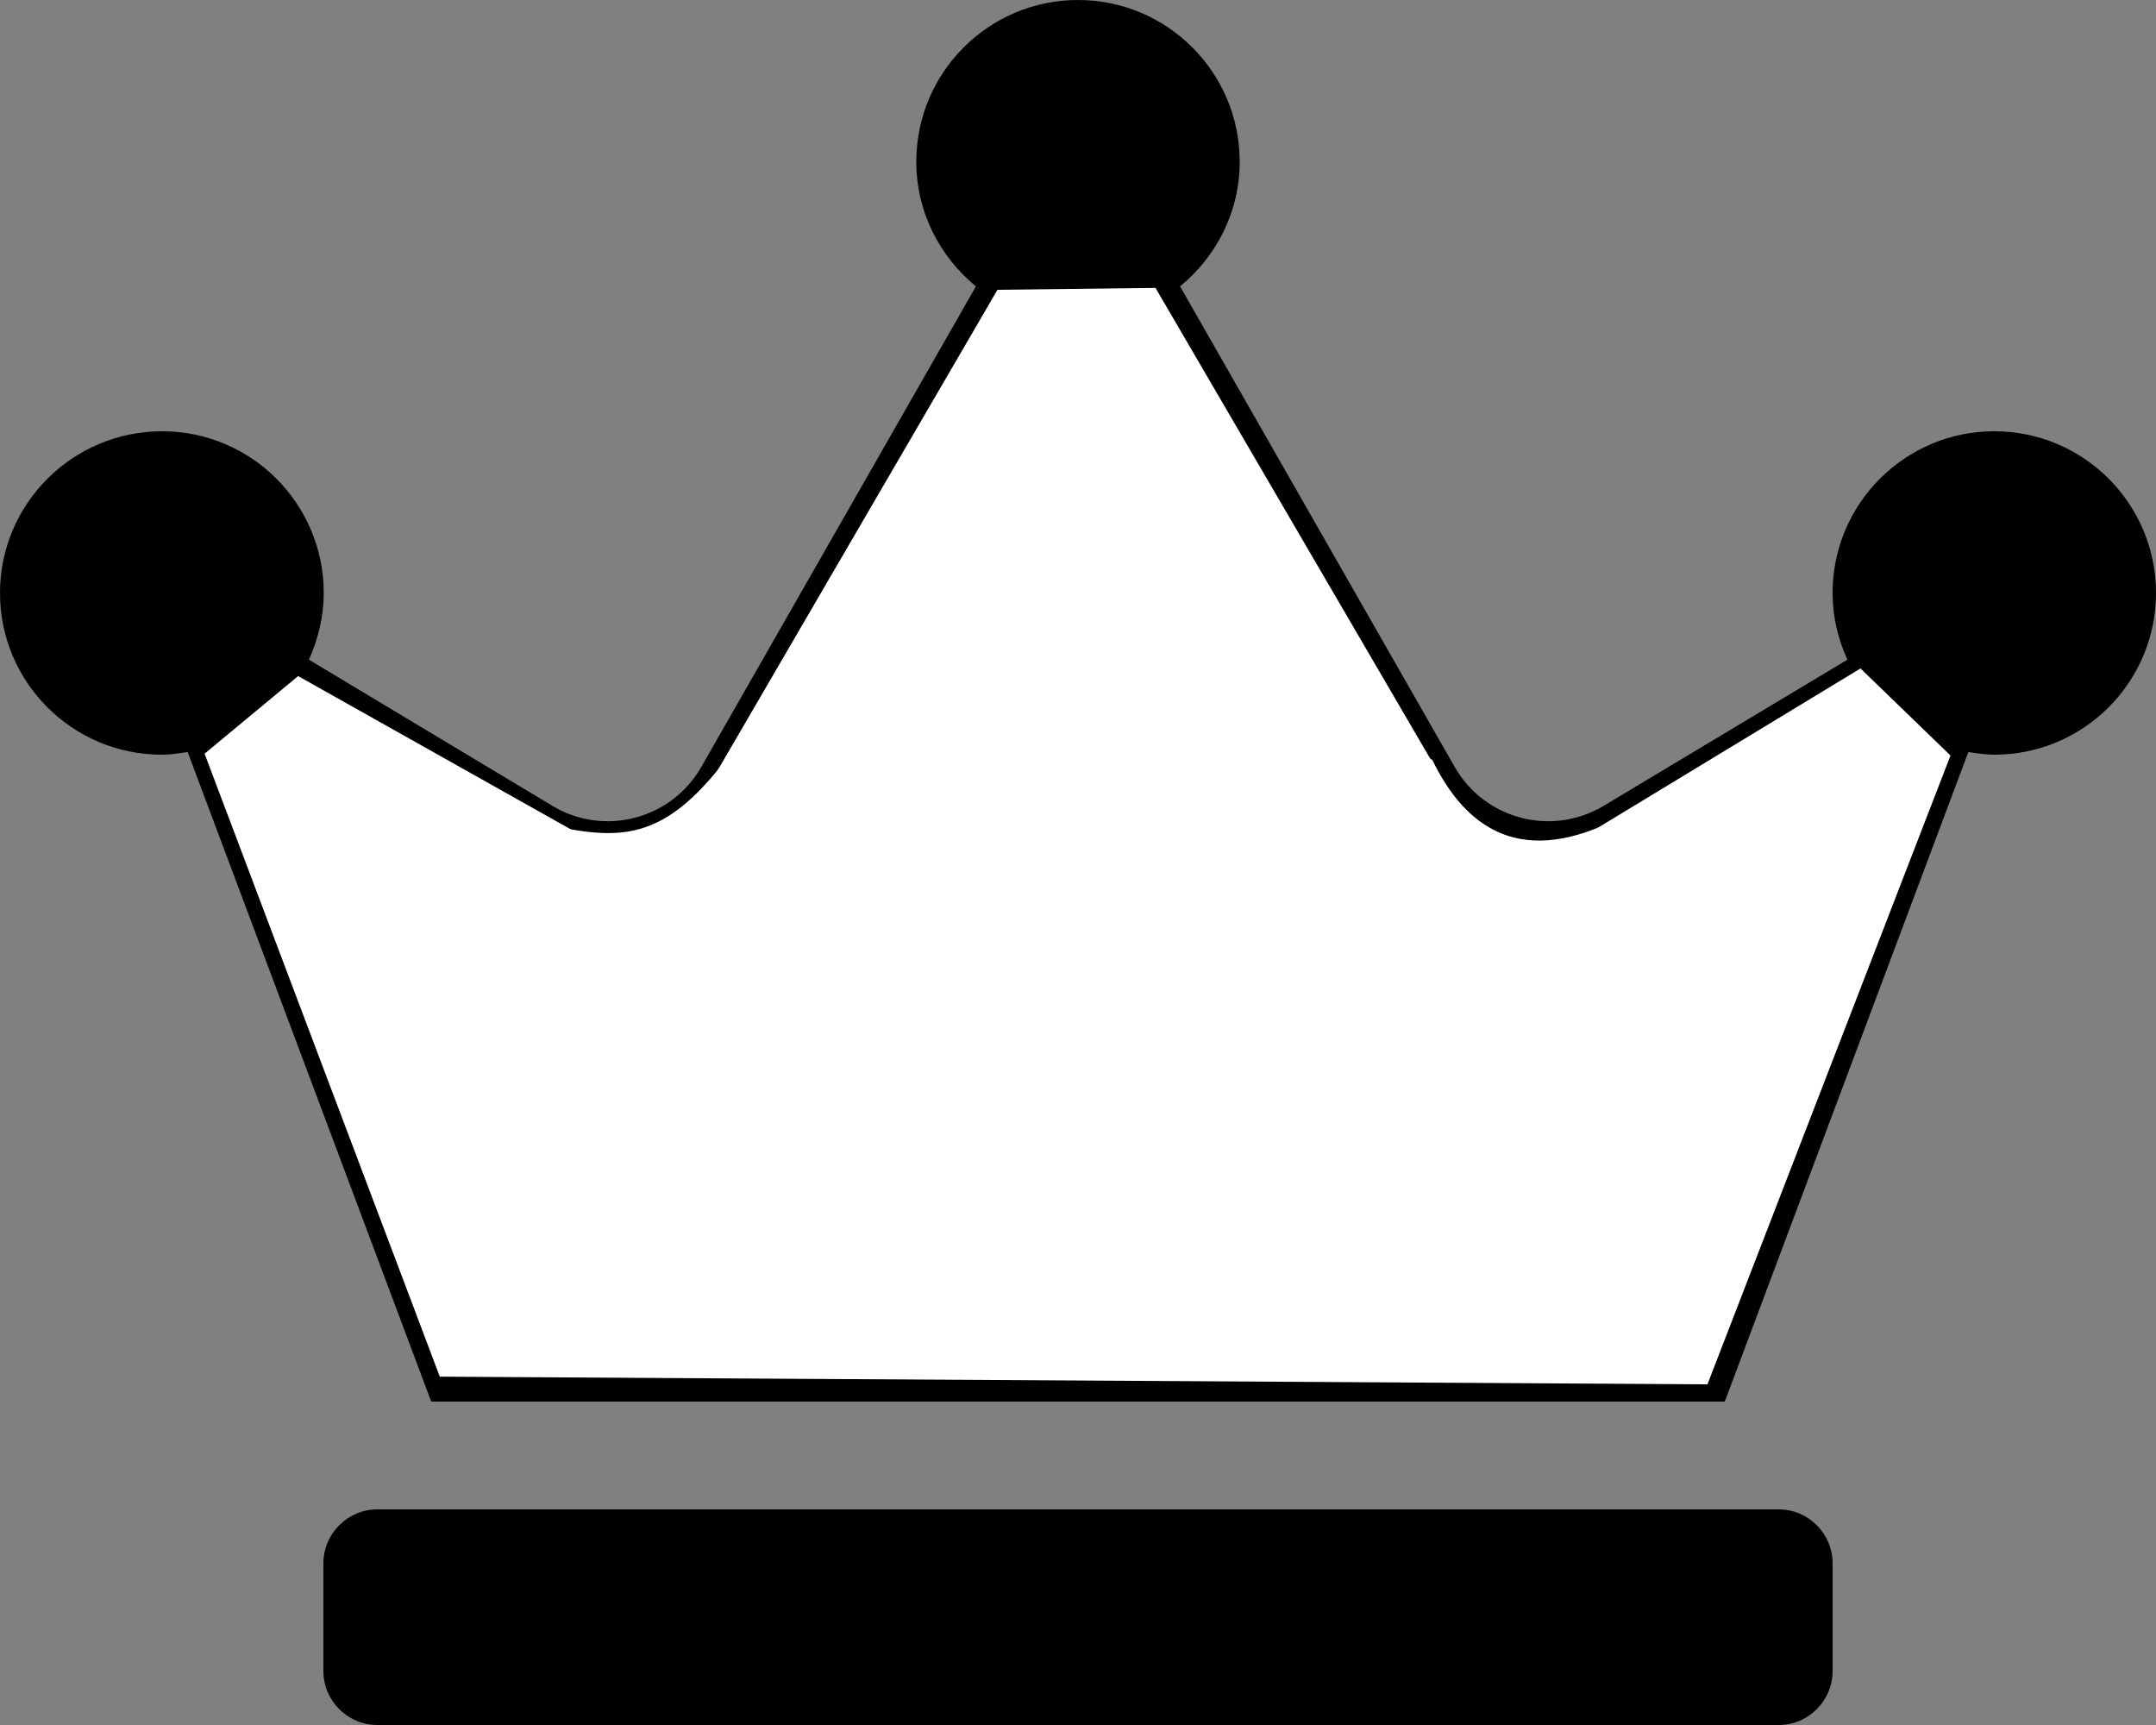 <?xml version="1.0" encoding="utf-8"?>
<svg aria-hidden="true" focusable="false" data-prefix="fas" data-icon="crown" class="svg-inline--fa fa-crown fa-w-20" role="img" viewBox="0 0 640 512" xmlns="http://www.w3.org/2000/svg">
  <rect x="0" y="0" width="640" height="512" fill="#808080" stroke="none"/>
  <path d="M528 448H112c-8.8 0-16 7.2-16 16v32c0 8.8 7.2 16 16 16h416c8.8 0 16-7.2 16-16v-32c0-8.8-7.2-16-16-16zm64-320c-26.5 0-48 21.5-48 48 0 7.1 1.6 13.7 4.4 19.8L476 239.2c-15.4 9.2-35.3 4-44.2-11.6L350.3 85C361 76.2 368 63 368 48c0-26.5-21.5-48-48-48s-48 21.5-48 48c0 15 7 28.2 17.7 37l-81.5 142.6c-8.9 15.6-28.9 20.8-44.2 11.6l-72.3-43.4c2.7-6 4.4-12.7 4.4-19.8 0-26.5-21.5-48-48-48S0 149.5 0 176s21.5 48 48 48c2.6 0 5.2-.4 7.7-.8L128 416h384l72.3-192.8c2.5.4 5.1.8 7.7.8 26.5 0 48-21.5 48-48s-21.5-48-48-48z" fill="currentColor"/>
  <polygon style="stroke: rgb(0, 0, 0); fill: rgb(255, 255, 255);" points="60.134 223.547 130.204 409.104 507.187 411.394 579.579 224.12 552.356 197.775 446.581 261.919 343.291 84.952 295.799 85.525 194.403 259.627 88.444 200.066"/>
  <path style="stroke: none; fill: rgb(255, 255, 255);" d="M 156.921 243.591 C 181.866 249.065 195.564 252.292 216.483 224.119 C 248.082 210.685 226.169 257.114 203.958 270.8 C 182.594 283.964 133.866 280.583 156.921 243.591 Z"/>
  <path style="stroke: none; fill: rgb(255, 255, 255);" d="M 458.166 431.439 C 429.714 427.043 452.581 359.253 465.041 367.293 C 481.536 401.277 507.812 392.763 528.112 380.185 C 542.176 371.471 484.517 450.261 458.166 431.439 Z" transform="matrix(1, 0, 0, 1, -39.86, -141.743)"/>
</svg>